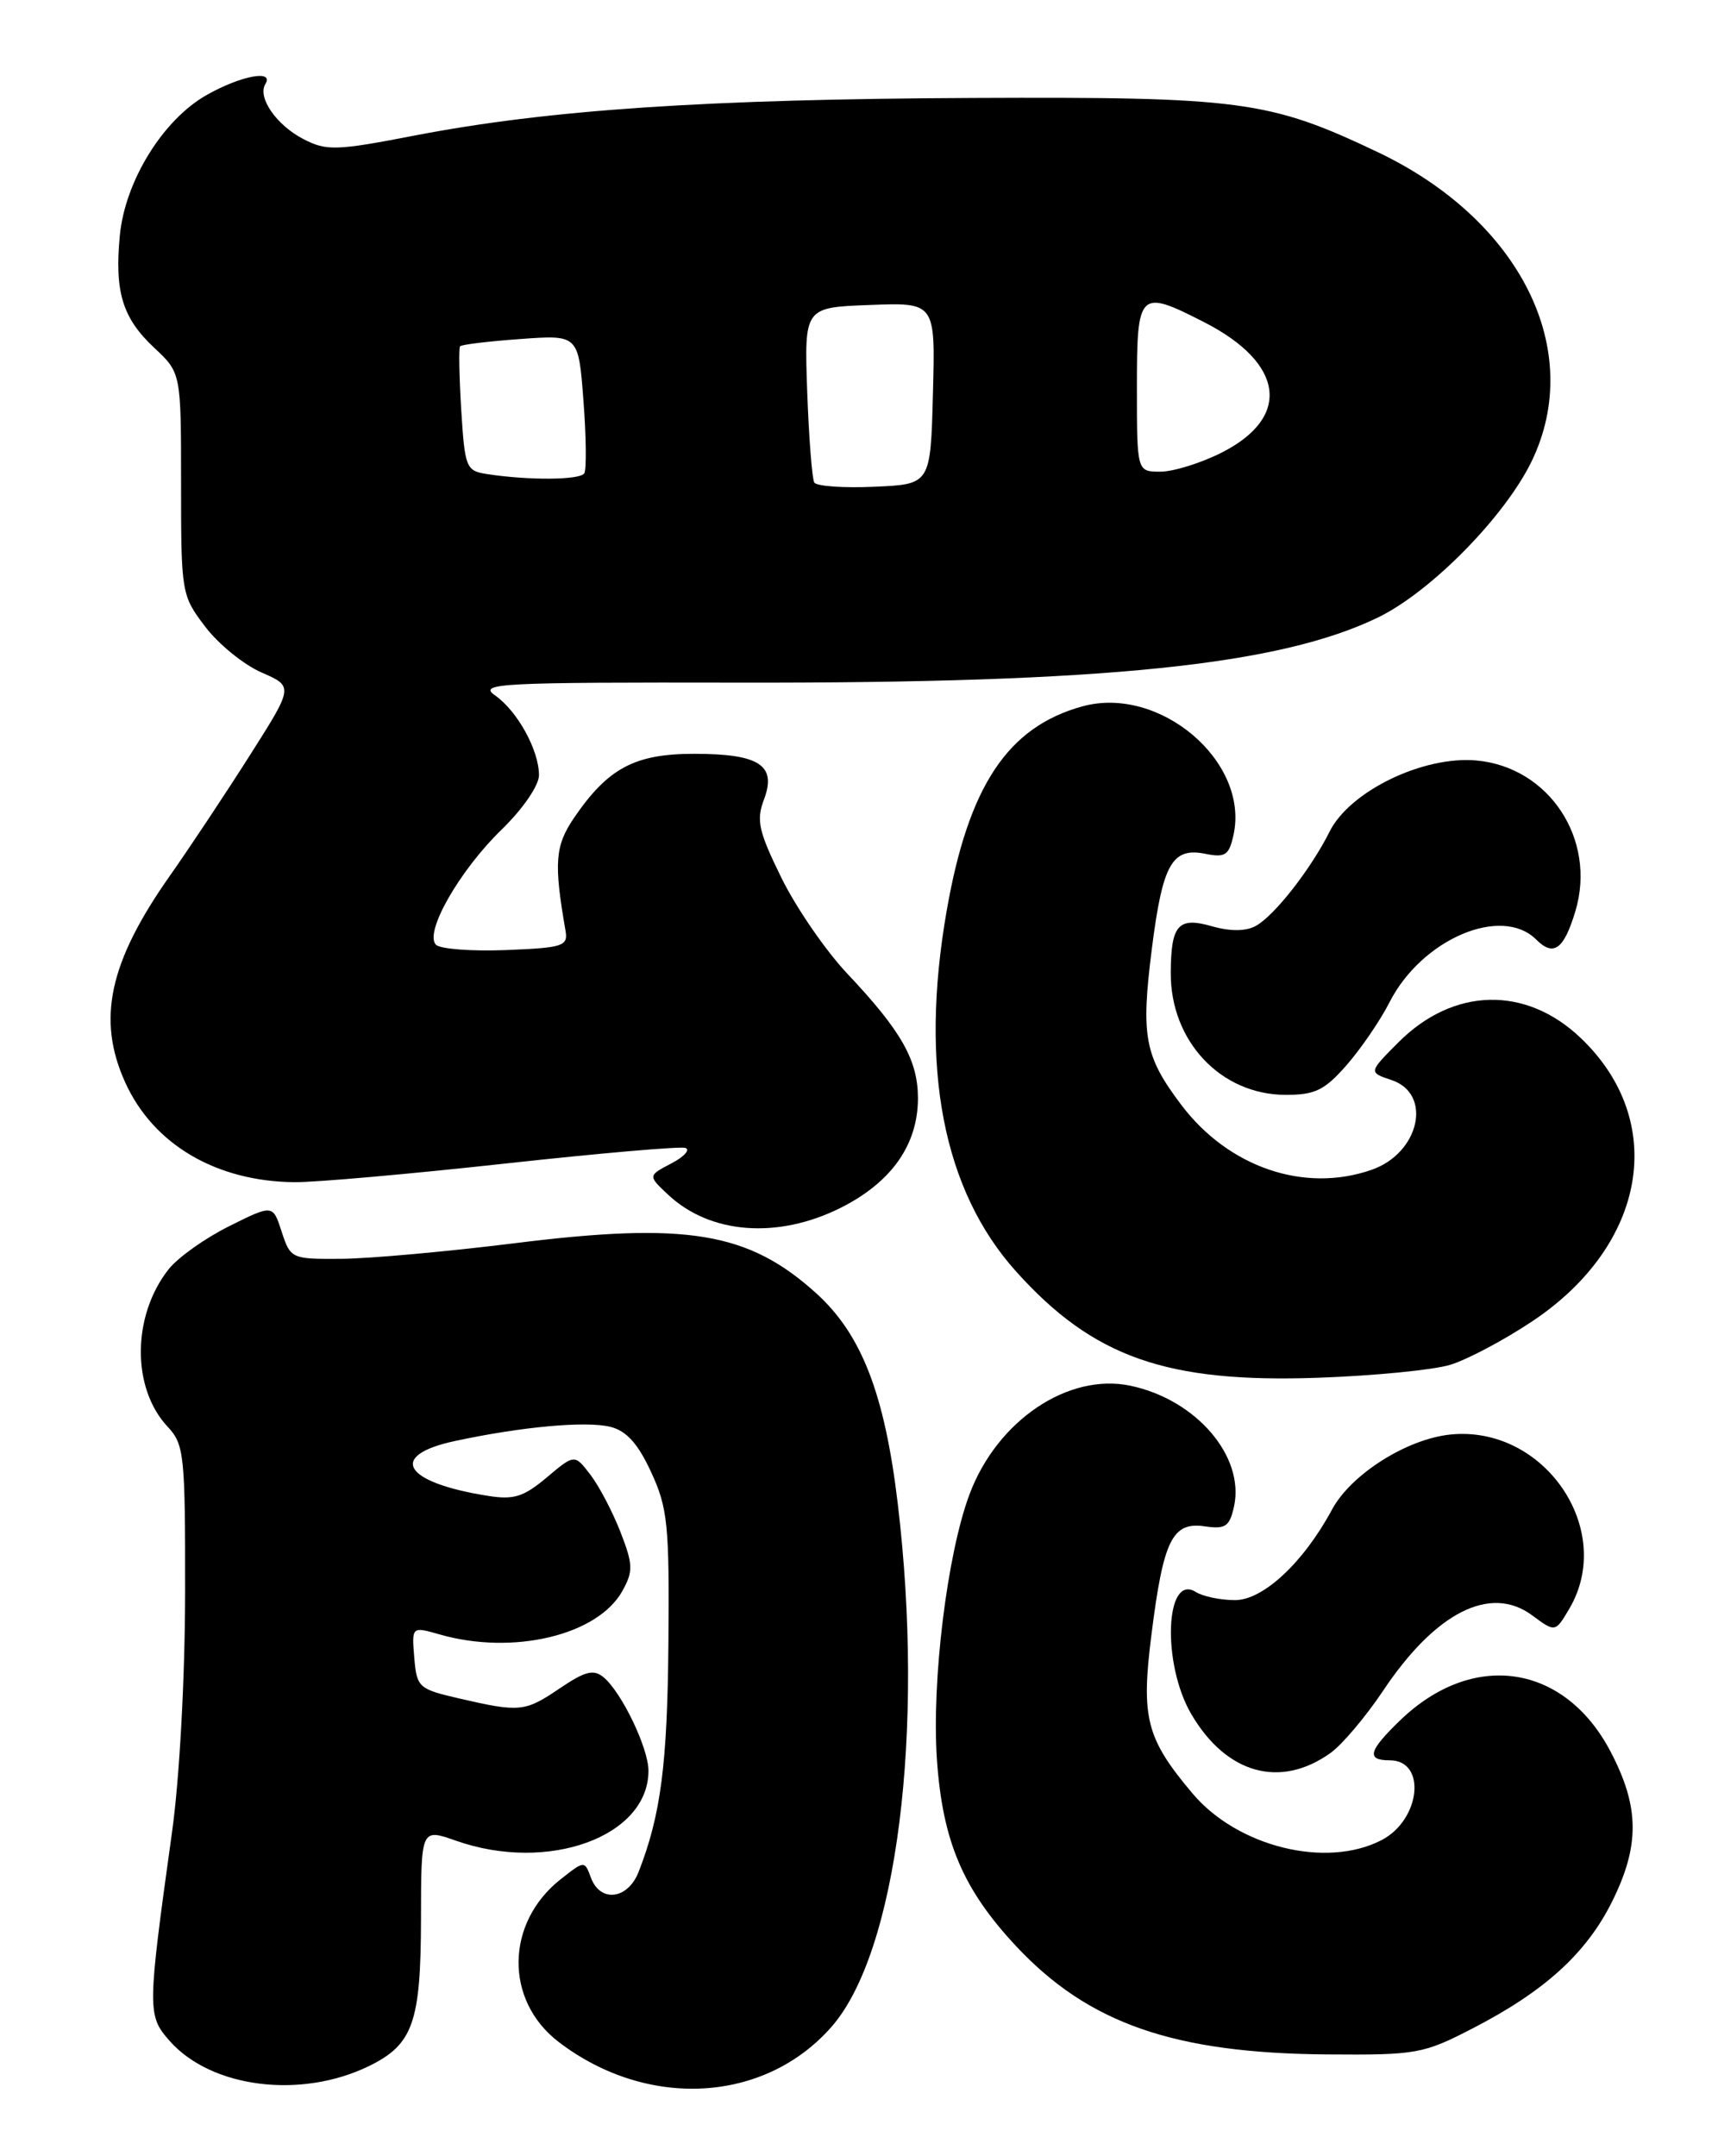 <?xml version="1.0" encoding="UTF-8" standalone="no"?>
<!DOCTYPE svg PUBLIC "-//W3C//DTD SVG 1.1//EN" "http://www.w3.org/Graphics/SVG/1.1/DTD/svg11.dtd" >
<svg xmlns="http://www.w3.org/2000/svg" xmlns:xlink="http://www.w3.org/1999/xlink" version="1.1" viewBox="0 0 204 256">
 <g >
 <path fill="currentColor"
d=" M 43.84 245.29 C 49.05 242.73 49.97 240.12 49.99 227.79 C 50.00 217.09 50.00 217.09 54.13 218.54 C 65.06 222.40 77.00 218.07 77.00 210.24 C 77.00 207.55 73.82 200.93 71.67 199.14 C 70.48 198.16 69.49 198.41 66.46 200.46 C 62.33 203.26 61.73 203.32 54.50 201.65 C 49.70 200.54 49.49 200.35 49.19 196.80 C 48.89 193.11 48.89 193.11 52.19 194.05 C 60.91 196.56 70.99 194.16 73.91 188.88 C 75.20 186.55 75.18 185.76 73.67 181.88 C 72.73 179.47 71.12 176.41 70.09 175.07 C 68.22 172.64 68.22 172.64 64.92 175.42 C 62.15 177.74 61.00 178.10 57.87 177.59 C 47.89 176.00 46.01 172.81 54.02 171.09 C 61.98 169.38 69.62 168.69 72.49 169.41 C 74.40 169.89 75.76 171.41 77.32 174.79 C 79.28 179.03 79.49 181.03 79.37 195.00 C 79.25 209.47 78.47 215.49 75.83 222.25 C 74.55 225.53 71.28 225.93 70.17 222.94 C 69.41 220.89 69.41 220.89 66.59 223.11 C 60.00 228.29 59.89 237.52 66.35 242.45 C 76.87 250.48 90.79 249.70 98.73 240.65 C 106.50 231.80 109.83 205.52 106.60 178.50 C 105.04 165.46 102.30 158.41 96.90 153.53 C 88.85 146.26 81.53 145.05 61.00 147.62 C 53.02 148.61 43.80 149.44 40.50 149.46 C 34.61 149.50 34.49 149.44 33.45 146.25 C 32.40 143.00 32.40 143.00 27.20 145.59 C 24.35 147.01 21.11 149.31 20.02 150.70 C 15.66 156.24 15.62 164.84 19.92 169.41 C 21.87 171.49 22.00 172.76 21.98 189.06 C 21.97 199.15 21.32 211.14 20.43 217.50 C 17.49 238.65 17.48 239.29 20.13 242.30 C 25.07 247.91 35.74 249.25 43.84 245.29 Z  M 174.90 240.81 C 183.41 236.42 188.36 231.92 191.41 225.80 C 194.73 219.13 194.69 214.55 191.25 207.98 C 185.78 197.53 174.90 195.91 166.25 204.26 C 162.49 207.89 162.20 209.00 165.03 209.00 C 169.43 209.00 168.69 216.08 164.04 218.48 C 157.47 221.88 146.93 219.27 141.59 212.92 C 136.10 206.41 135.47 203.96 136.73 194.05 C 138.14 182.83 139.21 180.66 143.05 181.22 C 145.52 181.58 146.00 181.25 146.53 178.87 C 147.83 172.93 142.05 166.18 134.25 164.53 C 126.84 162.96 118.38 168.67 115.11 177.45 C 112.46 184.56 110.62 199.59 111.25 208.88 C 111.92 218.60 114.34 224.31 120.66 231.07 C 129.25 240.25 139.40 243.78 157.61 243.92 C 168.22 244.00 169.00 243.86 174.90 240.81 Z  M 158.00 208.12 C 159.38 207.13 162.17 203.82 164.22 200.76 C 170.44 191.43 176.97 188.12 181.92 191.78 C 184.68 193.82 184.68 193.82 186.34 191.01 C 191.87 181.64 183.38 169.19 172.23 170.32 C 167.04 170.85 160.41 175.05 158.16 179.24 C 154.78 185.52 149.98 190.00 146.63 189.98 C 144.91 189.98 142.83 189.54 142.00 189.02 C 138.36 186.72 137.95 197.54 141.46 203.52 C 145.62 210.62 152.03 212.40 158.00 208.12 Z  M 172.18 162.05 C 174.20 161.44 178.60 159.11 181.97 156.86 C 195.55 147.79 198.06 133.13 187.71 123.25 C 181.18 117.01 172.58 117.21 166.05 123.76 C 162.50 127.32 162.50 127.32 165.25 128.24 C 170.13 129.88 168.56 136.91 162.87 138.89 C 154.88 141.68 145.87 138.60 140.26 131.17 C 135.90 125.39 135.46 123.06 136.77 112.67 C 138.05 102.57 139.17 100.58 143.12 101.37 C 145.49 101.85 145.94 101.55 146.47 99.13 C 148.38 90.42 137.70 81.33 128.51 83.87 C 119.64 86.32 114.98 93.35 112.40 108.20 C 109.17 126.75 111.98 141.32 120.67 150.98 C 129.82 161.15 138.51 164.21 156.50 163.58 C 163.10 163.35 170.15 162.66 172.18 162.05 Z  M 99.77 143.43 C 105.84 140.40 109.00 135.93 109.00 130.38 C 108.99 125.86 107.02 122.39 100.61 115.60 C 98.06 112.90 94.55 107.80 92.80 104.25 C 90.08 98.71 89.78 97.41 90.71 94.94 C 92.26 90.86 90.19 89.50 82.42 89.50 C 75.38 89.50 72.20 91.19 68.17 97.09 C 65.90 100.43 65.75 102.43 67.15 110.50 C 67.47 112.33 66.87 112.53 60.10 112.80 C 56.03 112.96 52.28 112.68 51.77 112.17 C 50.34 110.74 54.55 103.36 59.58 98.48 C 62.09 96.04 64.00 93.25 64.00 92.04 C 64.00 89.07 61.44 84.42 58.78 82.56 C 56.74 81.13 59.22 81.00 88.03 81.05 C 131.24 81.12 152.03 78.98 163.71 73.27 C 169.98 70.19 178.70 61.31 181.87 54.77 C 188.25 41.59 180.54 26.11 163.57 18.05 C 150.71 11.94 147.35 11.49 115.50 11.63 C 83.85 11.77 65.15 13.03 49.30 16.08 C 39.91 17.90 38.77 17.93 36.04 16.52 C 32.82 14.86 30.54 11.56 31.51 9.98 C 32.59 8.23 28.60 8.98 24.54 11.28 C 19.35 14.21 14.85 21.50 14.23 27.95 C 13.59 34.66 14.54 37.76 18.31 41.29 C 21.50 44.27 21.50 44.27 21.50 57.46 C 21.50 70.43 21.55 70.70 24.37 74.41 C 25.95 76.49 28.96 78.93 31.05 79.84 C 34.86 81.50 34.86 81.50 29.68 89.66 C 26.83 94.15 22.56 100.58 20.20 103.94 C 12.94 114.24 11.47 121.04 14.88 128.54 C 18.22 135.89 25.68 140.28 35.00 140.36 C 37.48 140.38 48.67 139.39 59.88 138.16 C 71.08 136.93 80.76 136.09 81.38 136.29 C 81.99 136.50 81.25 137.33 79.72 138.13 C 76.93 139.59 76.93 139.59 79.34 141.85 C 84.32 146.52 92.31 147.14 99.77 143.43 Z  M 159.89 126.47 C 161.59 124.53 163.90 121.16 165.01 118.97 C 168.84 111.48 178.31 107.45 182.42 111.56 C 184.48 113.62 185.70 112.73 187.07 108.17 C 189.61 99.67 183.95 91.06 175.30 90.29 C 168.99 89.72 160.28 93.94 157.89 98.72 C 155.66 103.19 151.28 108.78 149.09 109.95 C 147.91 110.58 146.07 110.59 143.93 109.98 C 139.90 108.82 139.04 109.80 139.02 115.52 C 138.98 123.62 144.97 129.98 152.65 129.99 C 156.14 130.00 157.28 129.45 159.89 126.47 Z  M 96.69 57.29 C 96.43 56.86 96.05 52.00 95.85 46.50 C 95.50 36.50 95.50 36.50 103.28 36.21 C 111.07 35.91 111.07 35.91 110.78 46.71 C 110.50 57.50 110.50 57.50 103.84 57.79 C 100.17 57.96 96.96 57.73 96.69 57.29 Z  M 57.86 56.29 C 55.34 55.91 55.20 55.56 54.77 48.69 C 54.53 44.74 54.46 41.33 54.63 41.12 C 54.79 40.91 58.03 40.52 61.81 40.25 C 68.69 39.75 68.69 39.75 69.28 47.57 C 69.61 51.87 69.65 55.75 69.38 56.20 C 68.88 57.00 62.80 57.05 57.86 56.29 Z  M 135.00 46.00 C 135.00 34.55 135.25 34.30 142.98 38.25 C 152.52 43.12 153.37 49.55 145.04 53.75 C 142.58 54.99 139.32 56.00 137.79 56.00 C 135.00 56.00 135.00 56.00 135.00 46.00 Z "/>
</g>
</svg>